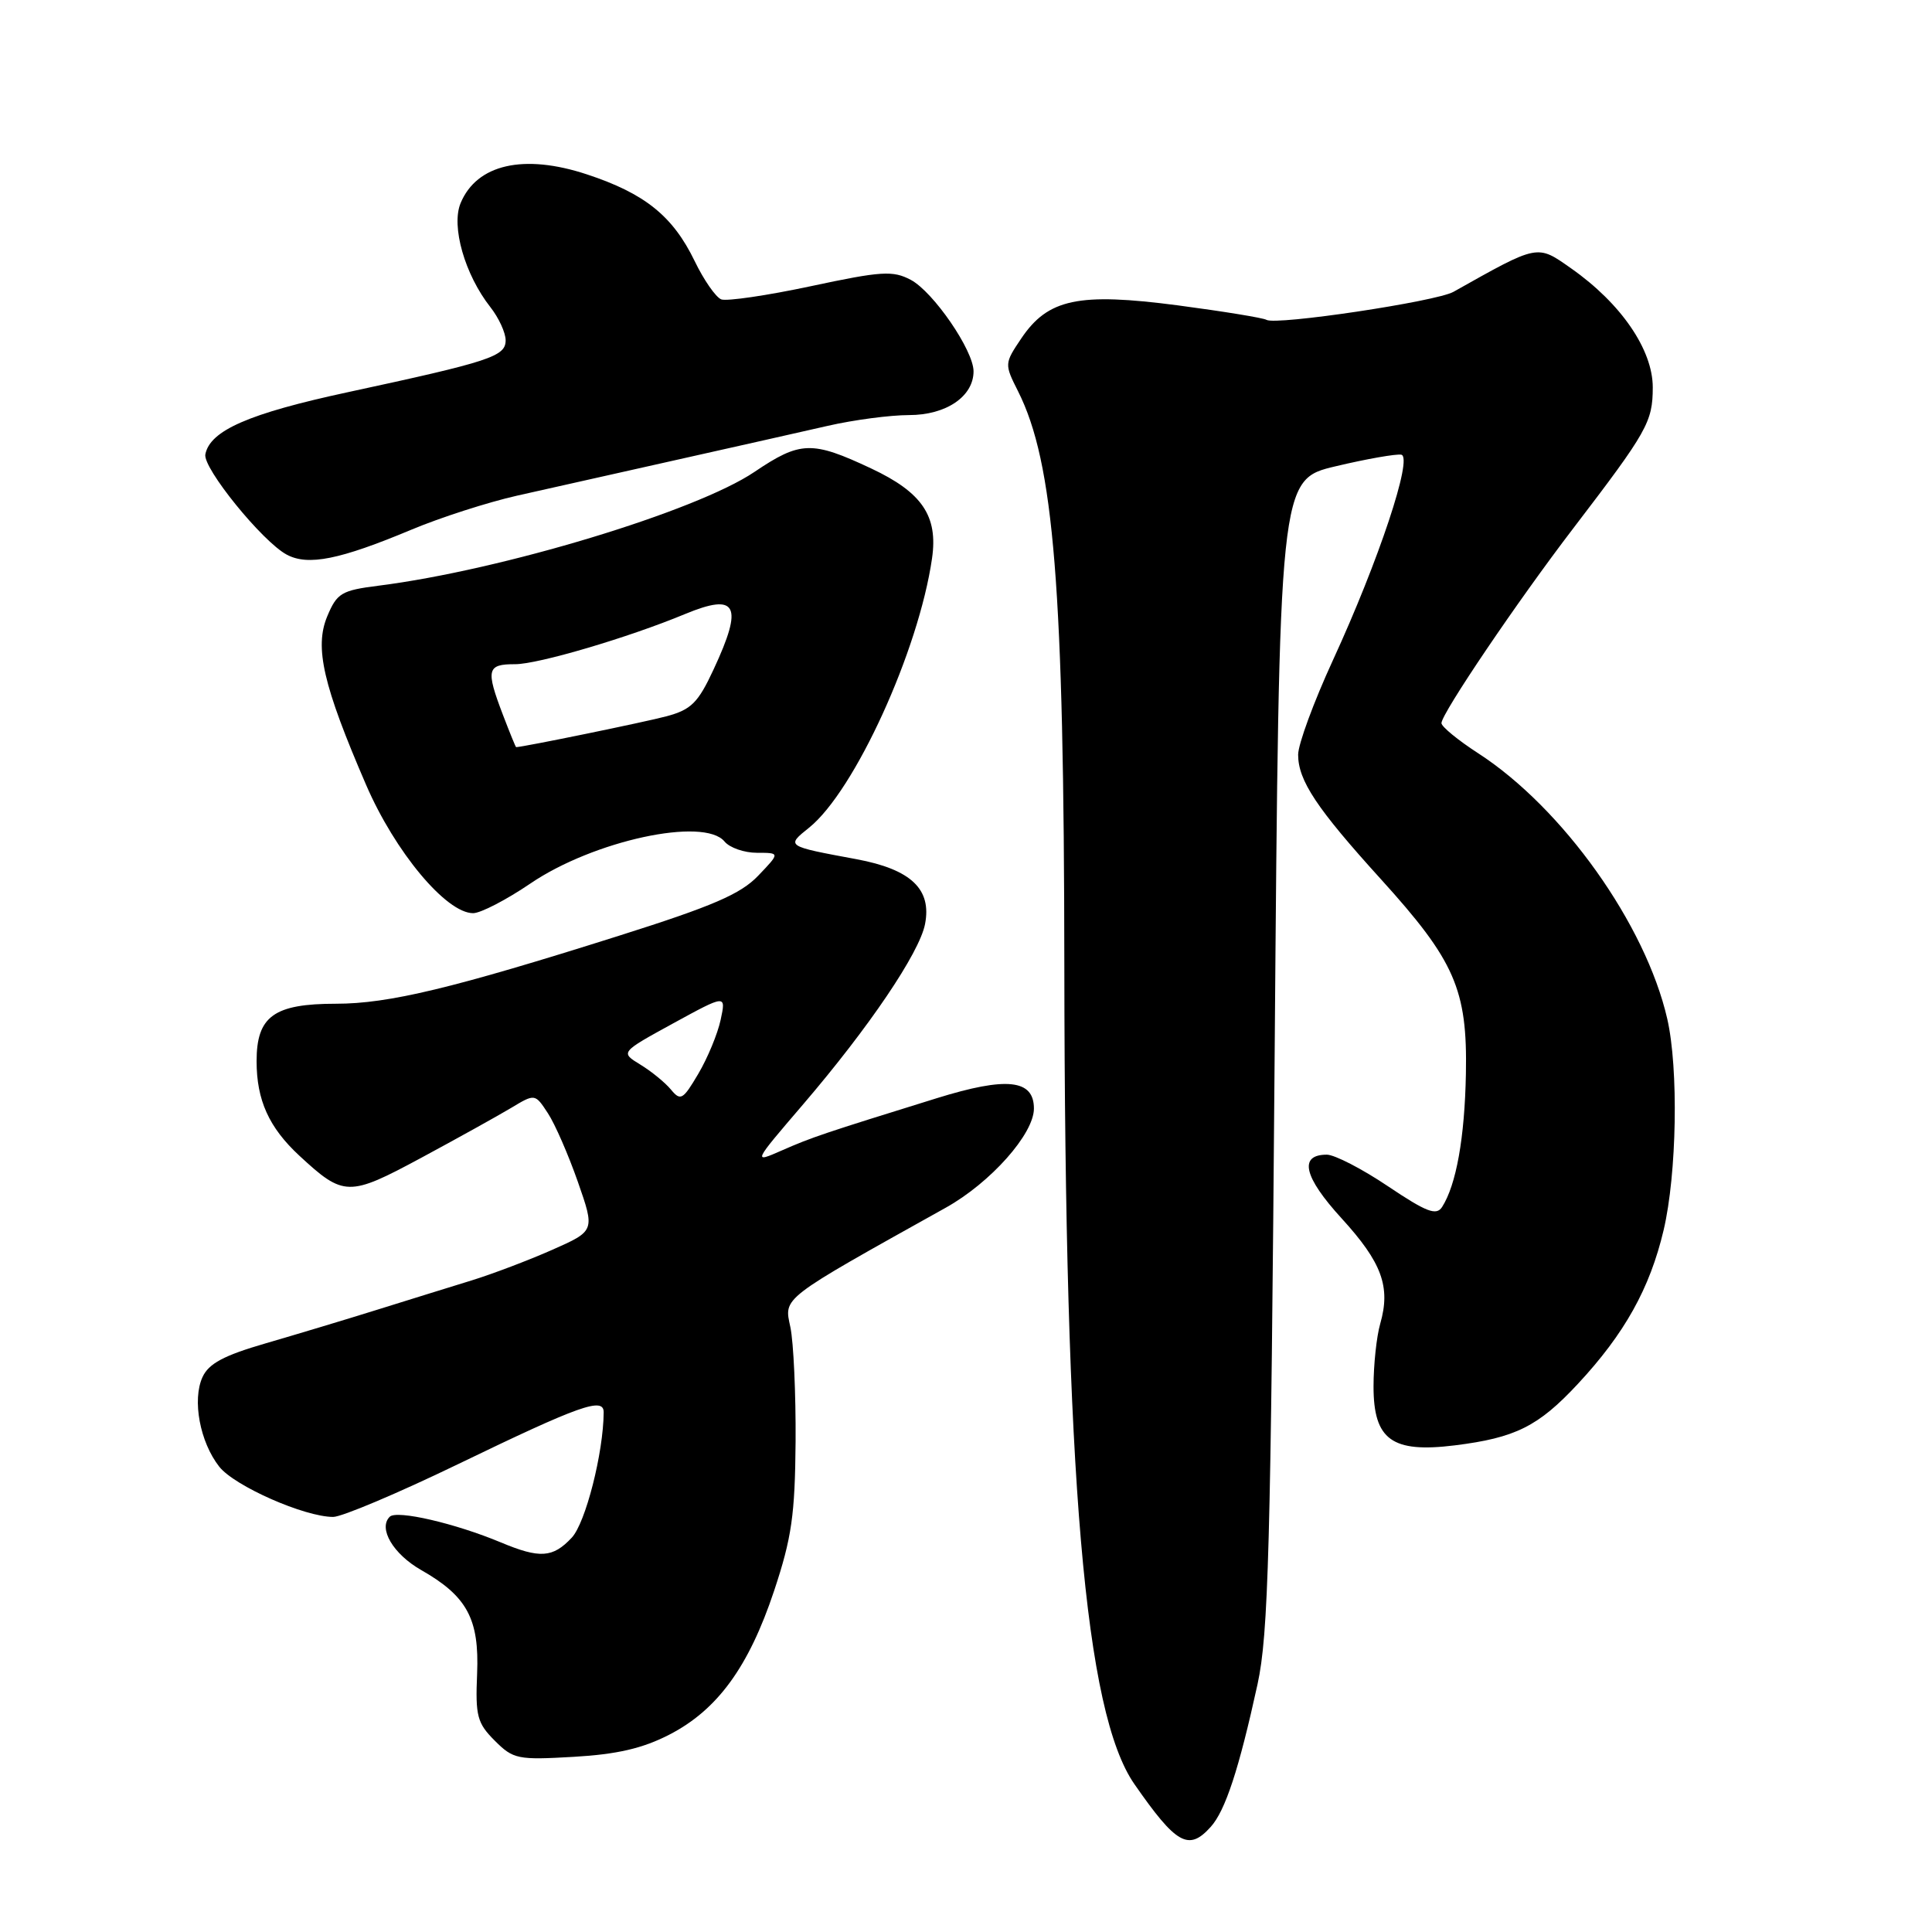 <?xml version="1.0" encoding="UTF-8" standalone="no"?>
<!DOCTYPE svg PUBLIC "-//W3C//DTD SVG 1.1//EN" "http://www.w3.org/Graphics/SVG/1.1/DTD/svg11.dtd" >
<svg xmlns="http://www.w3.org/2000/svg" xmlns:xlink="http://www.w3.org/1999/xlink" version="1.1" viewBox="0 0 256 256">
 <g >
 <path fill="currentColor"
d=" M 160.41 242.09 C 162.36 239.95 164.17 234.42 166.63 223.17 C 168.07 216.53 168.38 205.32 168.90 139.52 C 169.50 63.55 169.50 63.55 177.00 61.78 C 181.12 60.80 185.03 60.12 185.68 60.25 C 187.25 60.58 182.68 74.31 176.61 87.50 C 174.08 93.00 172.01 98.62 172.01 100.00 C 172.01 103.42 174.46 107.11 182.98 116.50 C 192.78 127.31 194.45 131.12 194.24 142.26 C 194.08 150.77 192.96 157.00 191.08 159.94 C 190.32 161.11 189.02 160.61 183.92 157.19 C 180.49 154.88 176.84 153.00 175.81 153.00 C 172.06 153.00 172.74 155.94 177.77 161.44 C 183.11 167.29 184.29 170.50 182.89 175.39 C 182.40 177.09 182.00 180.84 182.00 183.72 C 182.00 190.78 184.44 192.55 192.75 191.52 C 200.80 190.52 203.83 189.01 209.07 183.38 C 215.27 176.72 218.62 170.71 220.44 162.99 C 222.19 155.55 222.43 141.60 220.92 135.00 C 218.05 122.49 207.08 107.08 195.88 99.82 C 193.20 98.09 191.00 96.28 191.00 95.82 C 191.00 94.56 201.09 79.64 208.47 70.00 C 218.30 57.14 218.99 55.92 219.00 51.33 C 219.00 46.34 214.80 40.21 208.21 35.58 C 203.63 32.36 203.93 32.30 192.59 38.67 C 190.30 39.96 169.03 43.14 167.81 42.38 C 167.38 42.12 162.10 41.26 156.06 40.46 C 142.91 38.74 138.86 39.59 135.32 44.85 C 133.09 48.17 133.08 48.24 134.90 51.85 C 139.66 61.32 140.99 77.84 141.03 128.05 C 141.09 195.96 143.74 226.93 150.31 236.40 C 155.86 244.39 157.50 245.32 160.41 242.09 Z  M 88.67 229.86 C 95.06 226.58 99.21 220.88 102.57 210.80 C 104.91 203.76 105.34 200.75 105.42 191.00 C 105.46 184.68 105.15 177.86 104.73 175.86 C 103.88 171.87 103.30 172.31 125.33 160.02 C 131.26 156.71 137.00 150.25 137.00 146.89 C 137.00 143.03 133.40 142.64 124.15 145.51 C 109.04 150.20 107.58 150.69 103.62 152.43 C 99.73 154.14 99.73 154.14 106.43 146.32 C 115.14 136.15 121.82 126.27 122.57 122.46 C 123.48 117.82 120.72 115.20 113.50 113.85 C 104.11 112.11 104.14 112.13 107.21 109.67 C 113.24 104.82 121.74 86.21 123.50 73.98 C 124.31 68.38 122.19 65.25 115.45 62.08 C 107.58 58.38 106.05 58.43 99.97 62.53 C 92.25 67.75 66.47 75.55 50.14 77.61 C 45.25 78.23 44.65 78.58 43.36 81.67 C 41.65 85.78 42.81 90.81 48.51 104.00 C 52.35 112.89 59.13 121.00 62.69 121.00 C 63.69 121.00 67.10 119.23 70.28 117.07 C 78.65 111.38 93.27 108.22 96.00 111.50 C 96.68 112.33 98.62 113.00 100.31 113.00 C 103.37 113.00 103.37 113.00 100.46 116.04 C 98.14 118.47 94.42 120.07 82.02 123.99 C 60.02 130.95 51.50 133.00 44.53 133.00 C 36.30 133.00 34.00 134.66 34.00 140.61 C 34.00 145.78 35.64 149.40 39.66 153.13 C 45.55 158.58 46.20 158.59 55.79 153.43 C 60.58 150.85 65.94 147.87 67.70 146.82 C 70.89 144.90 70.89 144.90 72.60 147.51 C 73.54 148.94 75.32 153.03 76.57 156.60 C 78.84 163.10 78.84 163.10 73.17 165.61 C 70.05 166.99 65.25 168.81 62.50 169.66 C 59.75 170.51 54.12 172.25 50.00 173.54 C 45.88 174.83 39.22 176.83 35.20 178.00 C 29.65 179.61 27.65 180.68 26.83 182.48 C 25.45 185.51 26.49 191.08 29.05 194.34 C 31.07 196.91 40.35 201.00 44.15 201.00 C 45.29 201.00 52.75 197.85 60.73 193.99 C 76.86 186.19 80.00 185.08 79.99 187.14 C 79.96 192.50 77.59 201.80 75.76 203.75 C 73.25 206.43 71.54 206.54 66.37 204.38 C 60.32 201.85 52.59 200.06 51.65 200.97 C 50.08 202.50 52.09 205.92 55.81 208.04 C 61.89 211.50 63.52 214.52 63.22 221.77 C 62.98 227.38 63.23 228.32 65.56 230.65 C 68.01 233.10 68.59 233.22 76.01 232.79 C 81.75 232.46 85.16 231.67 88.67 229.86 Z  M 54.55 70.17 C 58.37 68.57 64.65 66.55 68.50 65.68 C 72.35 64.81 81.80 62.69 89.50 60.97 C 97.20 59.25 106.29 57.20 109.71 56.42 C 113.12 55.64 117.96 55.00 120.46 55.00 C 125.37 55.00 129.00 52.53 129.00 49.20 C 129.00 46.43 123.67 38.67 120.68 37.08 C 118.31 35.83 116.81 35.92 107.45 37.92 C 101.64 39.16 96.30 39.94 95.57 39.67 C 94.85 39.39 93.26 37.11 92.05 34.60 C 89.16 28.63 85.45 25.64 77.78 23.11 C 69.41 20.34 63.17 21.76 61.03 26.92 C 59.76 29.99 61.59 36.39 64.98 40.70 C 66.09 42.11 67.00 44.09 67.00 45.09 C 67.00 47.23 65.00 47.89 46.08 51.97 C 32.98 54.79 27.83 57.04 27.21 60.20 C 26.85 62.01 34.77 71.77 37.99 73.49 C 40.82 75.01 45.02 74.16 54.55 70.17 Z  M 88.90 144.37 C 88.13 143.44 86.30 141.95 84.84 141.06 C 82.19 139.44 82.19 139.44 89.20 135.60 C 96.21 131.77 96.21 131.77 95.49 135.13 C 95.09 136.99 93.76 140.20 92.53 142.28 C 90.49 145.74 90.18 145.92 88.90 144.37 Z  M 66.64 94.72 C 64.35 88.72 64.52 88.00 68.25 88.01 C 71.28 88.02 83.28 84.48 90.78 81.36 C 97.67 78.51 98.53 80.18 94.56 88.69 C 92.50 93.13 91.59 94.03 88.32 94.91 C 85.50 95.67 69.27 99.00 68.39 99.00 C 68.32 99.00 67.54 97.07 66.64 94.72 Z "/>
</g>
</svg>